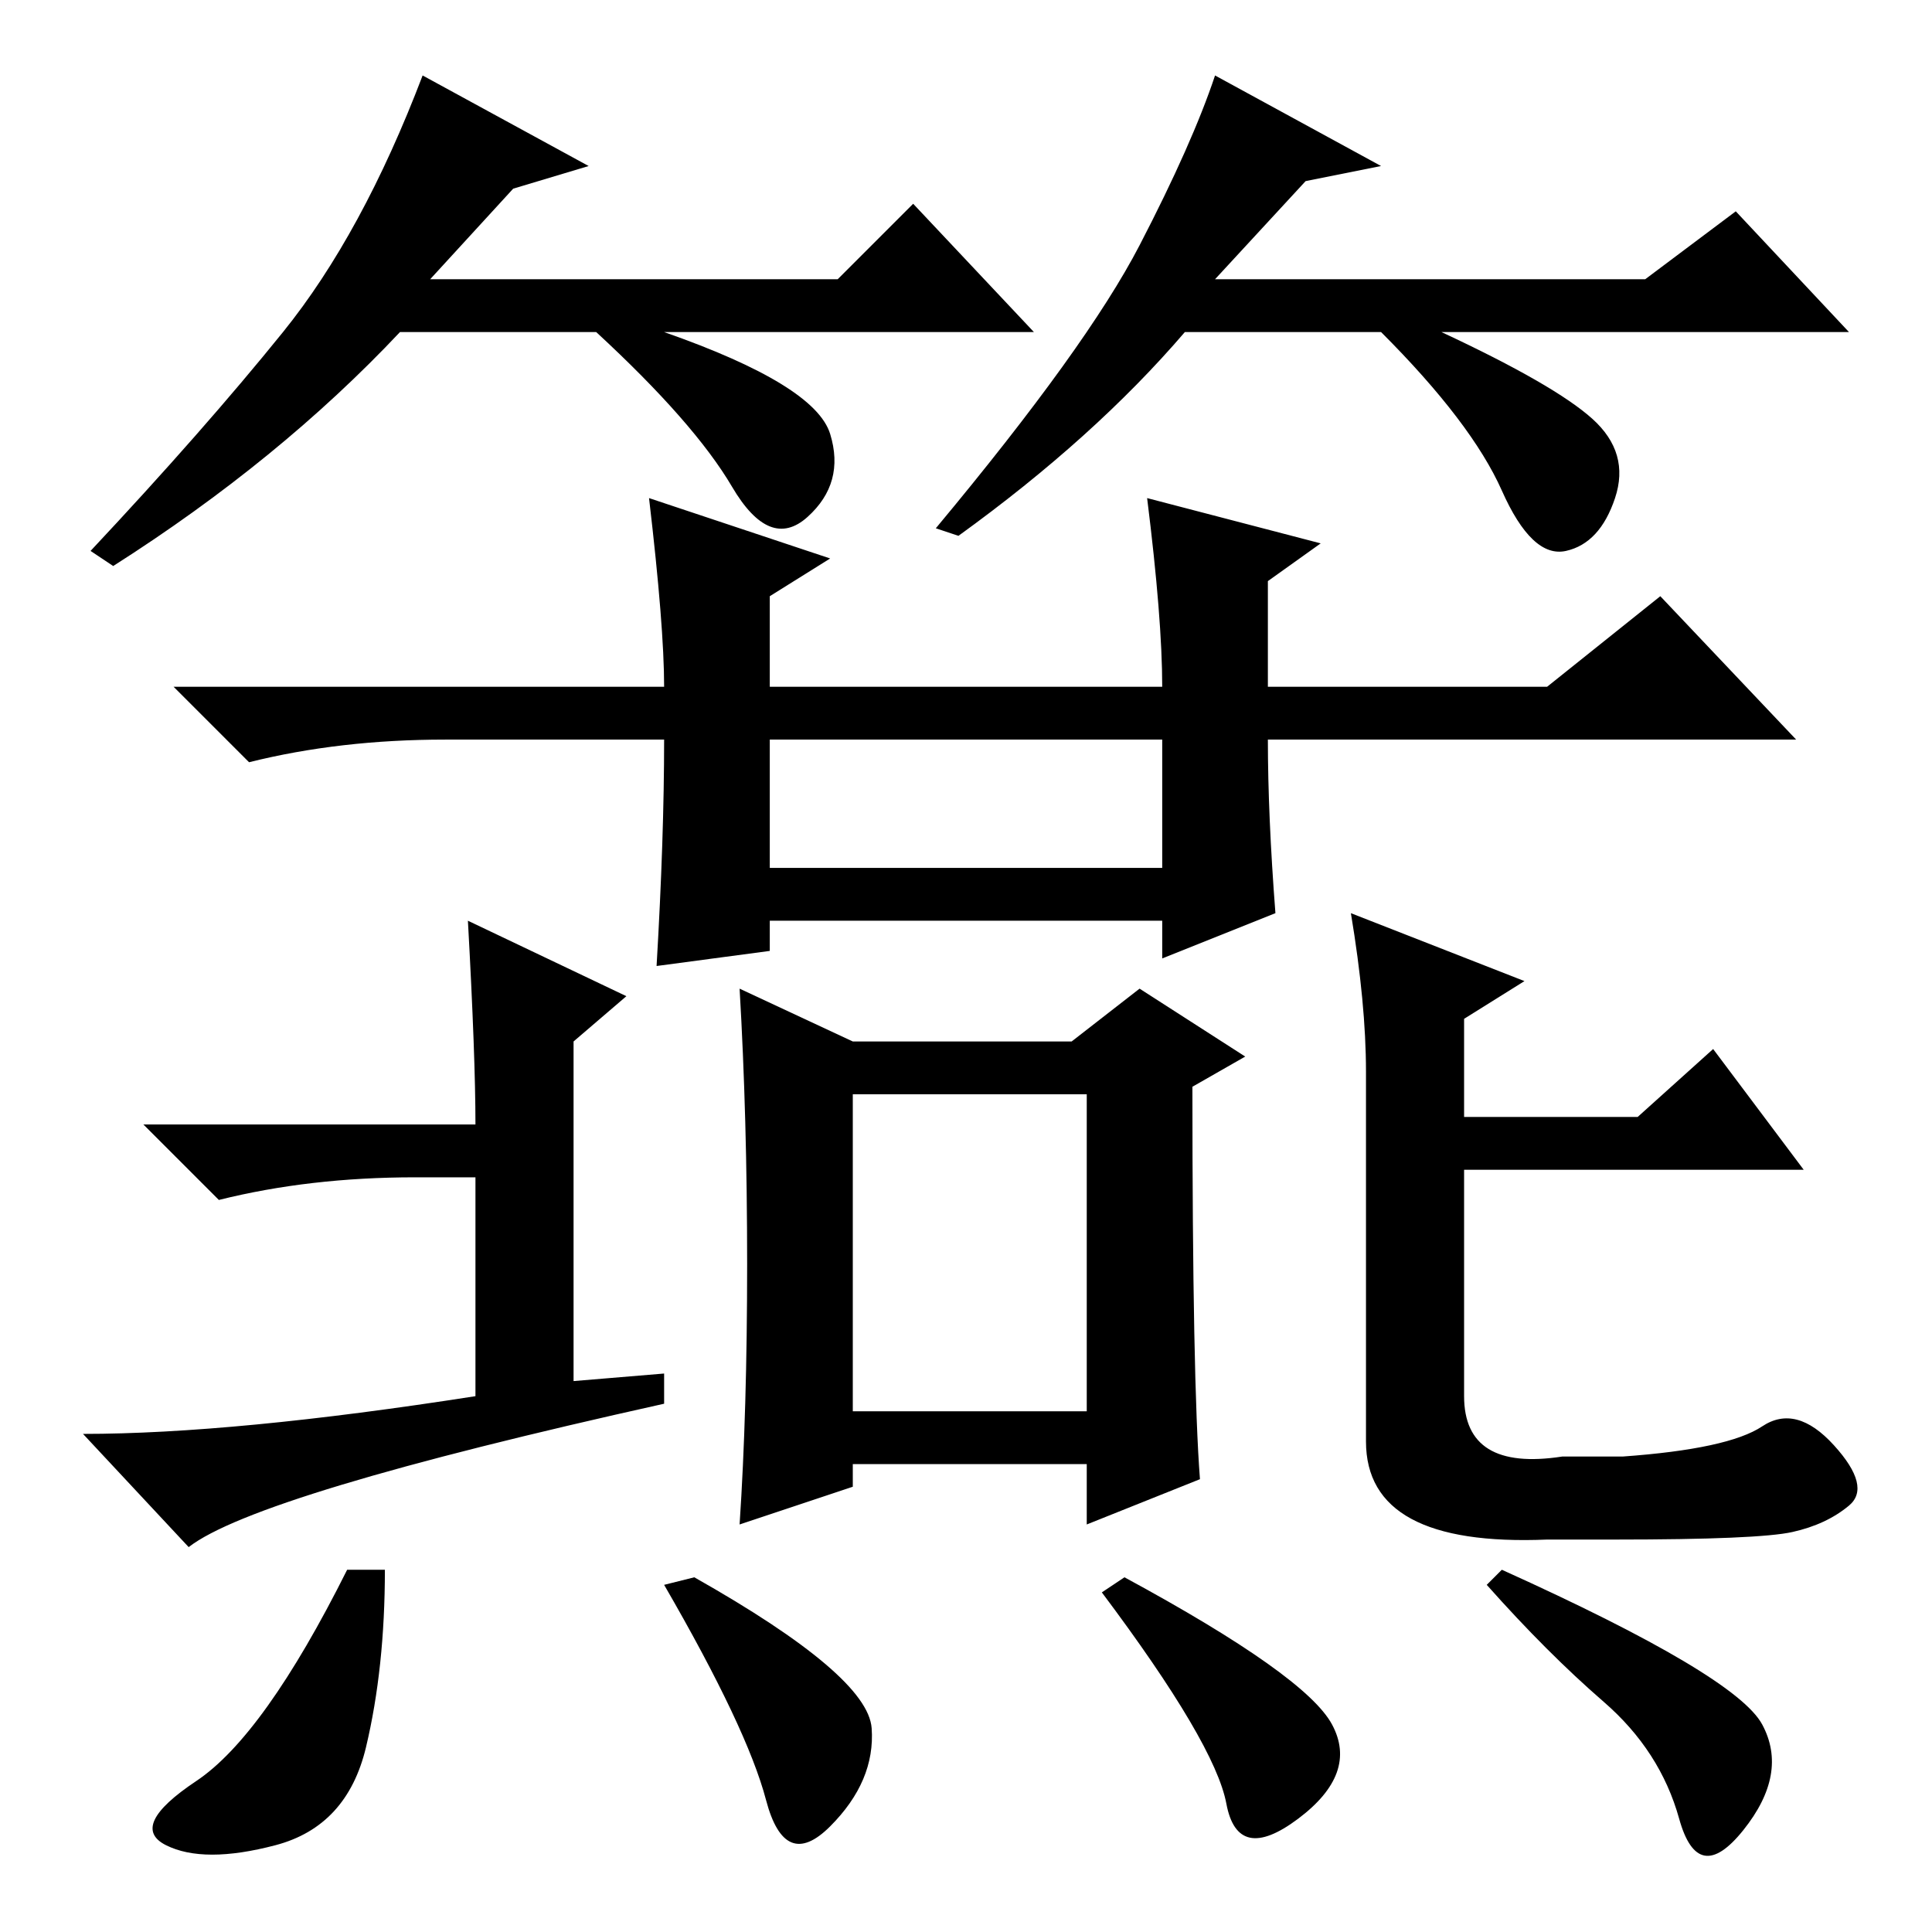 <?xml version="1.0" standalone="no"?>
<!DOCTYPE svg PUBLIC "-//W3C//DTD SVG 1.1//EN" "http://www.w3.org/Graphics/SVG/1.1/DTD/svg11.dtd" >
<svg xmlns="http://www.w3.org/2000/svg" xmlns:xlink="http://www.w3.org/1999/xlink" version="1.1" viewBox="0 -36 256 256">
  <g transform="matrix(1 0 0 -1 0 220)">
   <path fill="currentColor"
d="M102 141h52v17h-52v-17zM86 190l24 -8l-8 -5v-12h52q0 9 -2 25l23 -6l-7 -5v-14h37l15 12l18 -19h-70q0 -10 1 -23l-15 -6v5h-52v-4l-15 -2q1 17 1 30h-29q-14 0 -26 -3l-10 10h65q0 8 -2 25zM62 134l21 -10l-7 -6v-45l12 1v-4q-54 -12 -63 -19l-14 15q20 0 52 5v29h-8
q-14 0 -26 -3l-10 10h44q0 9 -1 27zM181 65v49q0 9 -2 21l23 -9l-8 -5v-13h23l10 9l12 -16h-45v-30q0 -10 13 -8h8q14 1 18.5 4t9.5 -2.5t2 -8t-7.5 -3.5t-23.5 -1h-9q-24 -1 -24 13zM99 88.5q0 19.5 -1 36.5l15 -7h29l9 7l14 -9l-7 -4q0 -39 1 -52l-15 -6v8h-31v-3l-15 -5
q1 15 1 34.5zM113 69h31v42h-31v-42zM51 48q0 -13 -2.5 -23.5t-12 -13t-14.5 0t4 8.5t20 28h5zM92 47q23 -13 23.5 -20t-5.5 -13t-8.5 3.5t-13.5 28.5zM199 48q31 -14 34.5 -20.5t-2.5 -14t-8.5 1.5t-10 15.5t-15.5 15.5zM149 47q24 -13 27.5 -19.5t-4.5 -12.5t-9.5 2
t-16.5 28zM68 231l-11 -12h54l10 10l16 -17h-49q20 -7 22 -13.5t-3 -11t-10 4t-18 20.5h-26q-16 -17 -38 -31l-3 2q15 16 25.5 29t18.5 34l22 -12zM173 232l-12 -13h57l12 9l15 -16h-54q15 -7 20 -11.5t3 -10.5t-6.5 -7t-8.5 8t-16 21h-26q-12 -14 -30 -27l-3 1
q20 24 27 37.5t10 22.5l22 -12z" />
  </g>

</svg>
